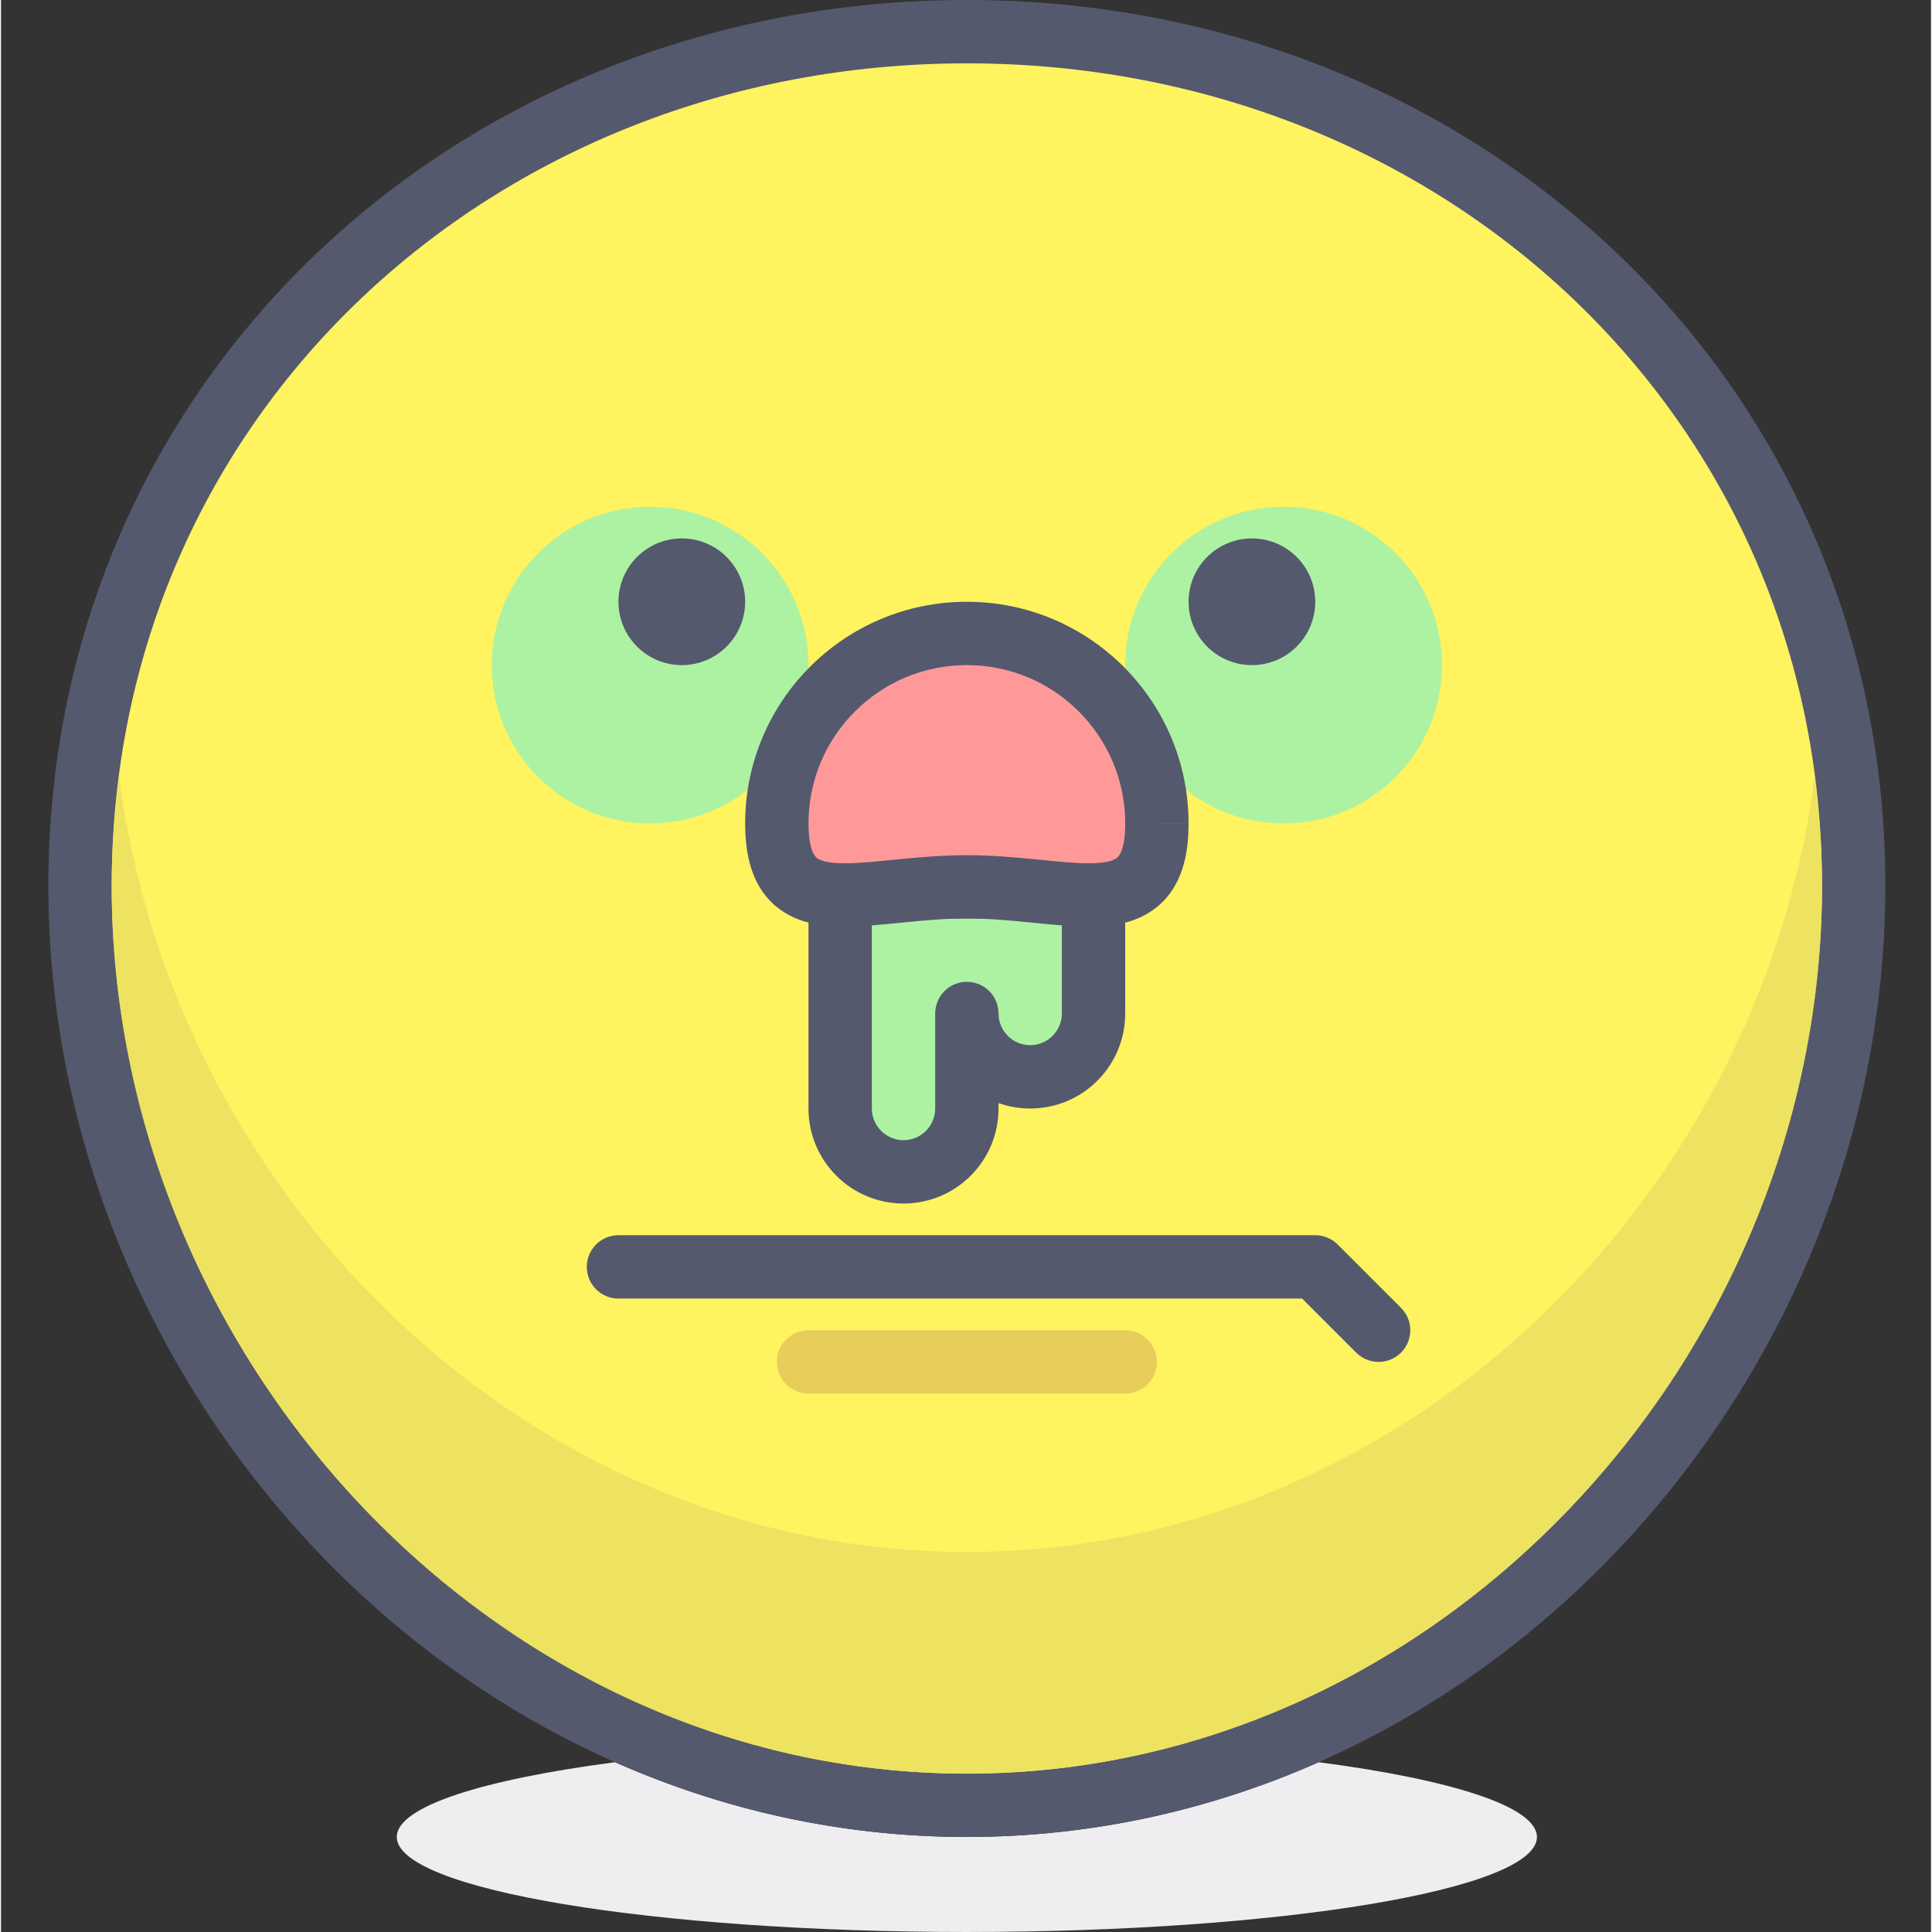<svg height="416pt" viewBox="-10 0 416 416.427" width="416pt" xmlns="http://www.w3.org/2000/svg"><rect x="-10" y="0" width="416" height="416.427" fill="#333333" stroke="none"/><path d="m274.016 379.832c-23.34 10.328-48.953 16.113-75.828 16.113-26.879 0-52.492-5.785-75.832-16.113-28.648 3.75-47.047 9.574-47.047 16.113 0 11.312 55.008 20.48 122.879 20.48 67.867 0 122.875-9.168 122.875-20.48 0-6.539-18.402-12.363-47.047-16.113" fill="#eeeef0"/><path d="m389.332 190.895c0-105.566-85.582-184.062-191.145-184.062-105.566 0-191.148 78.496-191.148 184.062 0 105.57 85.582 198.23 191.148 198.23 105.562 0 191.145-92.66 191.145-198.23" fill="#fff35f"/><path d="m389.332 190.895h6.824c.02-54.648-22.219-102.551-58.109-136.574-35.883-34.051-85.383-54.328-139.859-54.32-54.484-.008-103.98 20.273-139.863 54.32-35.891 34.023-58.129 81.926-58.109 136.574.004 54.648 22.113 105.828 57.863 143.406 35.73 37.574 85.289 61.645 140.109 61.645 54.816 0 104.371-24.07 140.105-61.645 35.746-37.578 57.855-88.758 57.863-143.406h-13.648c.004 50.922-20.668 98.855-54.109 133.996-33.449 35.145-79.465 57.402-130.211 57.402-50.754 0-96.766-22.258-130.219-57.402-33.438-35.141-54.113-83.074-54.105-133.996.02-50.922 20.57-95.059 53.859-126.668 33.301-31.594 79.375-50.574 130.465-50.574 51.086 0 97.156 18.98 130.461 50.574 33.289 31.609 53.84 75.746 53.859 126.668z" fill="#54596e"/><path d="m380.914 167.383c-11.723 91.418-89.031 167.129-182.727 167.129s-171.008-75.711-182.727-167.129c-1.012 7.715-1.598 15.598-1.602 23.672.035 50.859 20.703 98.73 54.105 133.836 33.457 35.145 79.469 57.402 130.223 57.402 50.746 0 96.762-22.258 130.215-57.402 33.406-35.105 54.07-82.973 54.105-133.84-.008-8.07-.59-15.953-1.594-23.668" fill="#eee361"/><path d="m13.863 191.055v.094c0 101.793 82.52 191.145 184.324 191.145-50.754 0-96.766-22.258-130.219-57.402-33.402-35.105-54.07-82.977-54.105-133.836m368.645-.004c-.035 50.867-20.703 98.734-54.109 133.84-33.449 35.145-79.465 57.402-130.211 57.402 101.797 0 184.32-89.352 184.32-191.145 0-.031 0-.066 0-.098" fill="#54596e"/><path d="m164.051 143.359c0 18.852-15.281 34.133-34.133 34.133-18.852 0-34.133-15.281-34.133-34.133s15.281-34.133 34.133-34.133c18.852 0 34.133 15.281 34.133 34.133zm0 0" fill="#adf2a2"/><path d="m300.586 143.359c0 18.852-15.281 34.133-34.133 34.133s-34.137-15.281-34.137-34.133 15.285-34.133 34.137-34.133 34.133 15.281 34.133 34.133zm0 0" fill="#adf2a2"/><g fill="#54596e"><path d="m150.398 129.707c0 7.539-6.113 13.652-13.652 13.652-7.543 0-13.656-6.113-13.656-13.652 0-7.539 6.113-13.652 13.656-13.652 7.539 0 13.652 6.113 13.652 13.652zm0 0"/><path d="m273.277 129.707c0 7.539-6.113 13.652-13.652 13.652s-13.652-6.113-13.652-13.652c0-7.539 6.113-13.652 13.652-13.652s13.652 6.113 13.652 13.652zm0 0"/><path d="m123.09 279.895h147.359l11.656 11.652c2.664 2.668 6.988 2.668 9.656 0 2.664-2.664 2.664-6.988 0-9.652l-13.656-13.656c-1.273-1.27-3.031-2-4.828-2h-150.188c-3.77 0-6.824 3.059-6.824 6.828 0 3.77 3.055 6.828 6.824 6.828zm0 0"/></g><path d="m232.316 286.719h-68.266c-3.77 0-6.824 3.055-6.824 6.828 0 3.77 3.055 6.828 6.824 6.828h68.266c3.773 0 6.828-3.059 6.828-6.828s-3.055-6.828-6.828-6.828" fill="#e8cd5b"/><path d="m205.012 191.148h-34.133v47.785c0 7.539 6.113 13.652 13.652 13.652s13.652-6.113 13.652-13.652v-20.48c0 7.539 6.113 13.652 13.656 13.652 7.539 0 13.652-6.113 13.652-13.652v-27.305zm0 0" fill="#adf2a2"/><path d="m205.012 191.148v-6.828h-34.133c-1.797 0-3.559.727-4.828 2-1.273 1.27-2 3.027-2 4.828v47.785c.008 11.312 9.168 20.477 20.48 20.477s20.477-9.164 20.48-20.477v-20.48c0-1.797-.73-3.555-2-4.828-1.27-1.27-3.031-2-4.828-2s-3.555.73-4.828 2c-1.27 1.273-1.996 3.031-1.996 4.828.004 11.312 9.164 20.477 20.48 20.477 11.312 0 20.473-9.164 20.477-20.477v-27.305c0-1.801-.727-3.559-2-4.828-1.27-1.273-3.027-2-4.824-2h-20.48v13.652h13.652v20.48c-.008 3.766-3.059 6.816-6.824 6.828-3.77-.012-6.82-3.062-6.828-6.828 0-1.797-.73-3.555-2-4.828-1.27-1.27-3.031-2-4.828-2s-3.555.73-4.828 2c-1.27 1.273-1.996 3.031-1.996 4.828v20.48c-.008 3.766-3.062 6.816-6.828 6.828-3.766-.012-6.82-3.062-6.828-6.828v-40.961h27.309zm0 0" fill="#54596e"/><path d="m239.145 177.492c0-22.621-18.34-40.957-40.961-40.957-22.617 0-40.957 18.336-40.957 40.957 0 22.621 18.34 13.656 40.957 13.656 22.621 0 40.961 8.965 40.961-13.656zm0 0" fill="#f99"/><path d="m239.145 177.492h6.828c-.008-26.395-21.395-47.781-47.789-47.785-26.391.004-47.781 21.391-47.785 47.785.004 3.664.398 6.906 1.379 9.879.73 2.219 1.828 4.285 3.301 6.027 2.207 2.645 5.184 4.34 8.086 5.207 2.922.887 5.82 1.109 8.738 1.117 8.168-.047 17.031-1.781 26.285-1.75 9.246-.031 18.113 1.703 26.281 1.75 2.598 0 5.172-.184 7.77-.844 3.852-.914 7.965-3.352 10.402-7.324 2.457-3.941 3.32-8.598 3.332-14.062h-13.656c.004 2.645-.312 4.48-.684 5.582-.277.836-.555 1.254-.777 1.523-.34.379-.641.625-1.648.957-.98.312-2.609.527-4.738.52-6.059.051-15.527-1.723-26.285-1.75-10.758.027-20.223 1.801-26.281 1.75-1.895.004-3.395-.16-4.391-.422-1.535-.461-1.723-.676-2.238-1.383-.492-.738-1.234-2.777-1.223-6.773.004-9.449 3.809-17.941 9.996-24.137 6.199-6.191 14.691-9.996 24.137-10 9.445.004 17.938 3.809 24.137 10 6.188 6.195 9.992 14.688 9.996 24.137h6.828zm0 0" fill="#54596e"/></svg>